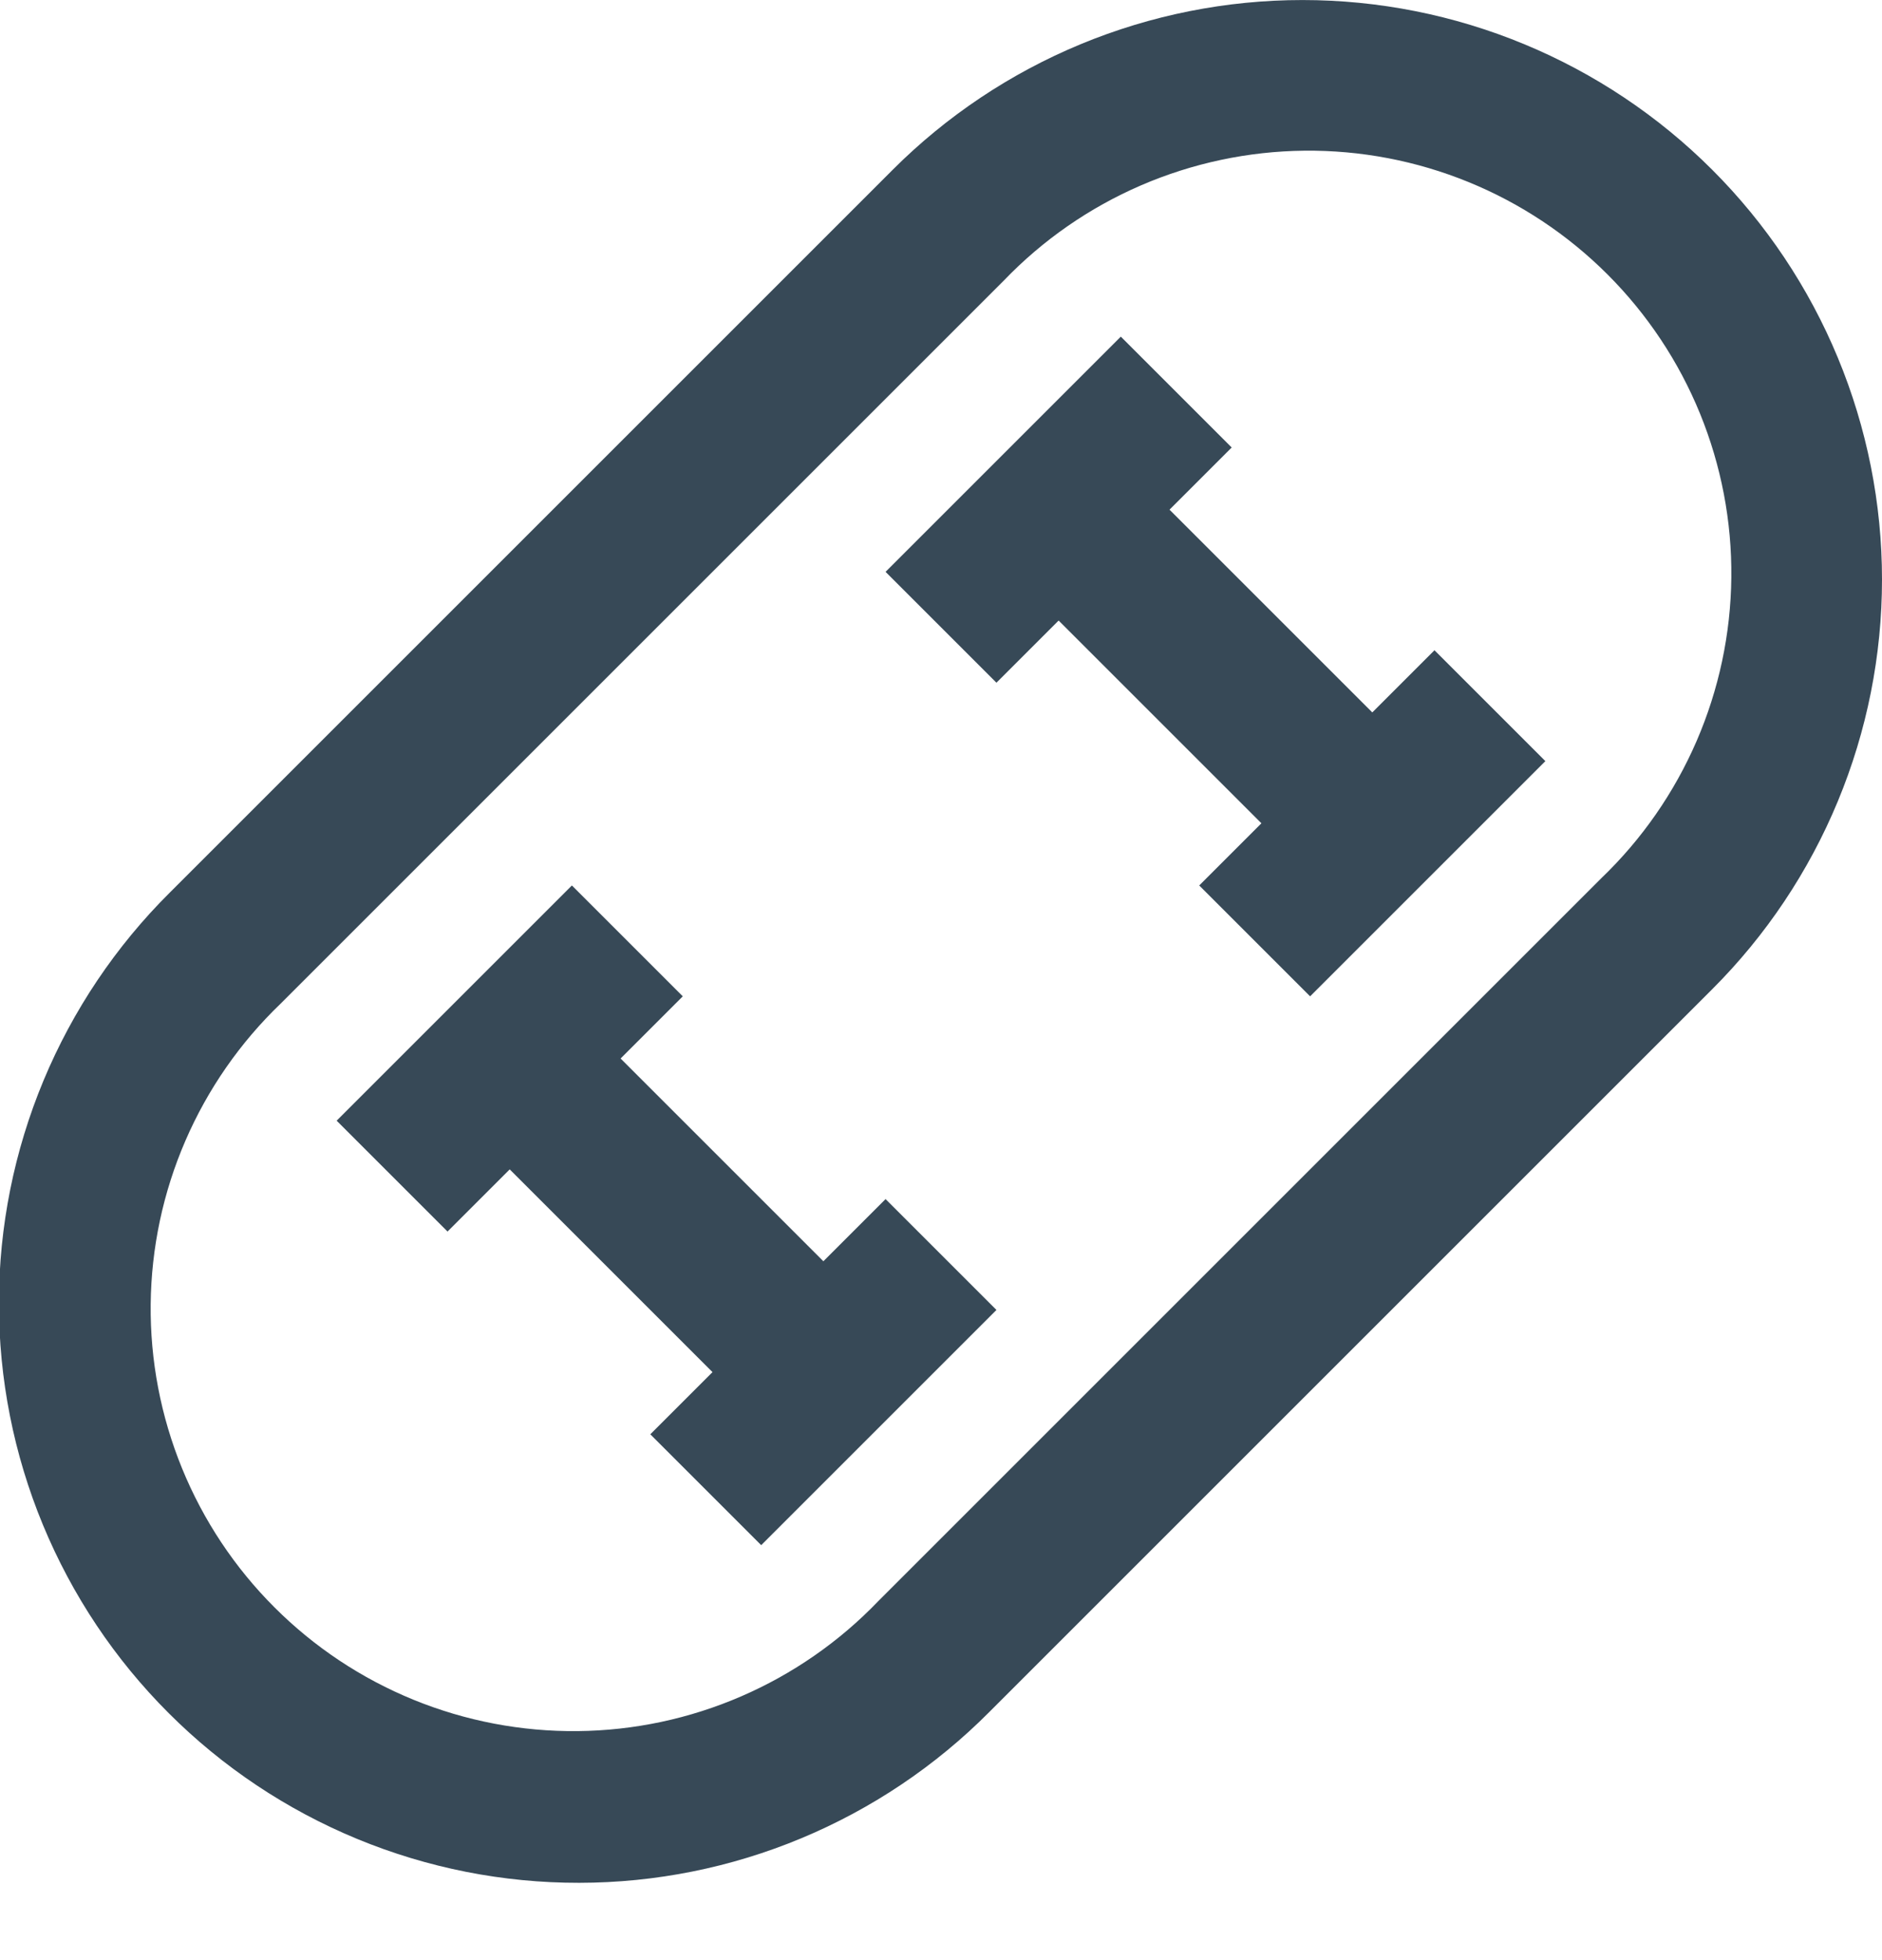 <svg width="48" height="50" viewBox="0 0 48 50" fill="none" xmlns="http://www.w3.org/2000/svg" xmlns:xlink="http://www.w3.org/1999/xlink">
<path d="M43.67,4.331C42.298,2.959 40.668,1.87 38.875,1.127C37.082,0.384 35.16,0.001 33.219,0.001C31.278,0.001 29.356,0.384 27.563,1.127C25.769,1.87 24.14,2.959 22.768,4.331L4.33,22.769C2.951,24.14 1.857,25.77 1.109,27.565C0.362,29.359 -0.025,31.284 -0.027,33.228C-0.03,35.173 0.351,37.098 1.094,38.895C1.837,40.692 2.927,42.325 4.302,43.699C5.676,45.074 7.309,46.164 9.106,46.907C10.903,47.65 12.828,48.031 14.773,48.028C16.717,48.026 18.642,47.64 20.436,46.892C22.231,46.144 23.861,45.05 25.232,43.671L43.67,25.233C45.043,23.861 46.131,22.232 46.874,20.438C47.617,18.645 48,16.723 48,14.782C48,12.841 47.617,10.919 46.874,9.126C46.131,7.333 45.043,5.704 43.67,4.331L43.67,4.331ZM40.842,22.401L22.4,40.843C21.407,41.878 20.217,42.704 18.901,43.273C17.584,43.843 16.167,44.144 14.733,44.158C13.299,44.173 11.876,43.901 10.548,43.359C9.22,42.817 8.014,42.016 7,41.001C5.985,39.987 5.184,38.781 4.642,37.453C4.1,36.125 3.828,34.702 3.843,33.268C3.858,31.834 4.158,30.417 4.728,29.1C5.297,27.784 6.123,26.594 7.158,25.601L25.6,7.159C26.593,6.124 27.783,5.298 29.099,4.729C30.416,4.16 31.833,3.859 33.267,3.844C34.701,3.829 36.124,4.101 37.452,4.643C38.78,5.185 39.986,5.987 41,7.001C42.014,8.015 42.816,9.222 43.358,10.549C43.9,11.877 44.172,13.3 44.157,14.734C44.142,16.169 43.841,17.585 43.272,18.902C42.703,20.218 41.877,21.408 40.842,22.401ZM36.586,16.587L39.414,19.415L33.414,25.415L30.586,22.587L32.172,21.001L27,15.829L25.414,17.415L22.586,14.587L28.586,8.587L31.414,11.415L29.828,13.001L35,18.173L36.586,16.587ZM22.586,30.587L25.414,33.415L19.414,39.415L16.586,36.587L18.172,35.001L13,29.829L11.414,31.415L8.586,28.587L14.586,22.587L17.414,25.415L15.828,27.001L21,32.173L22.586,30.587Z" fill="#374957"/>
</svg>
